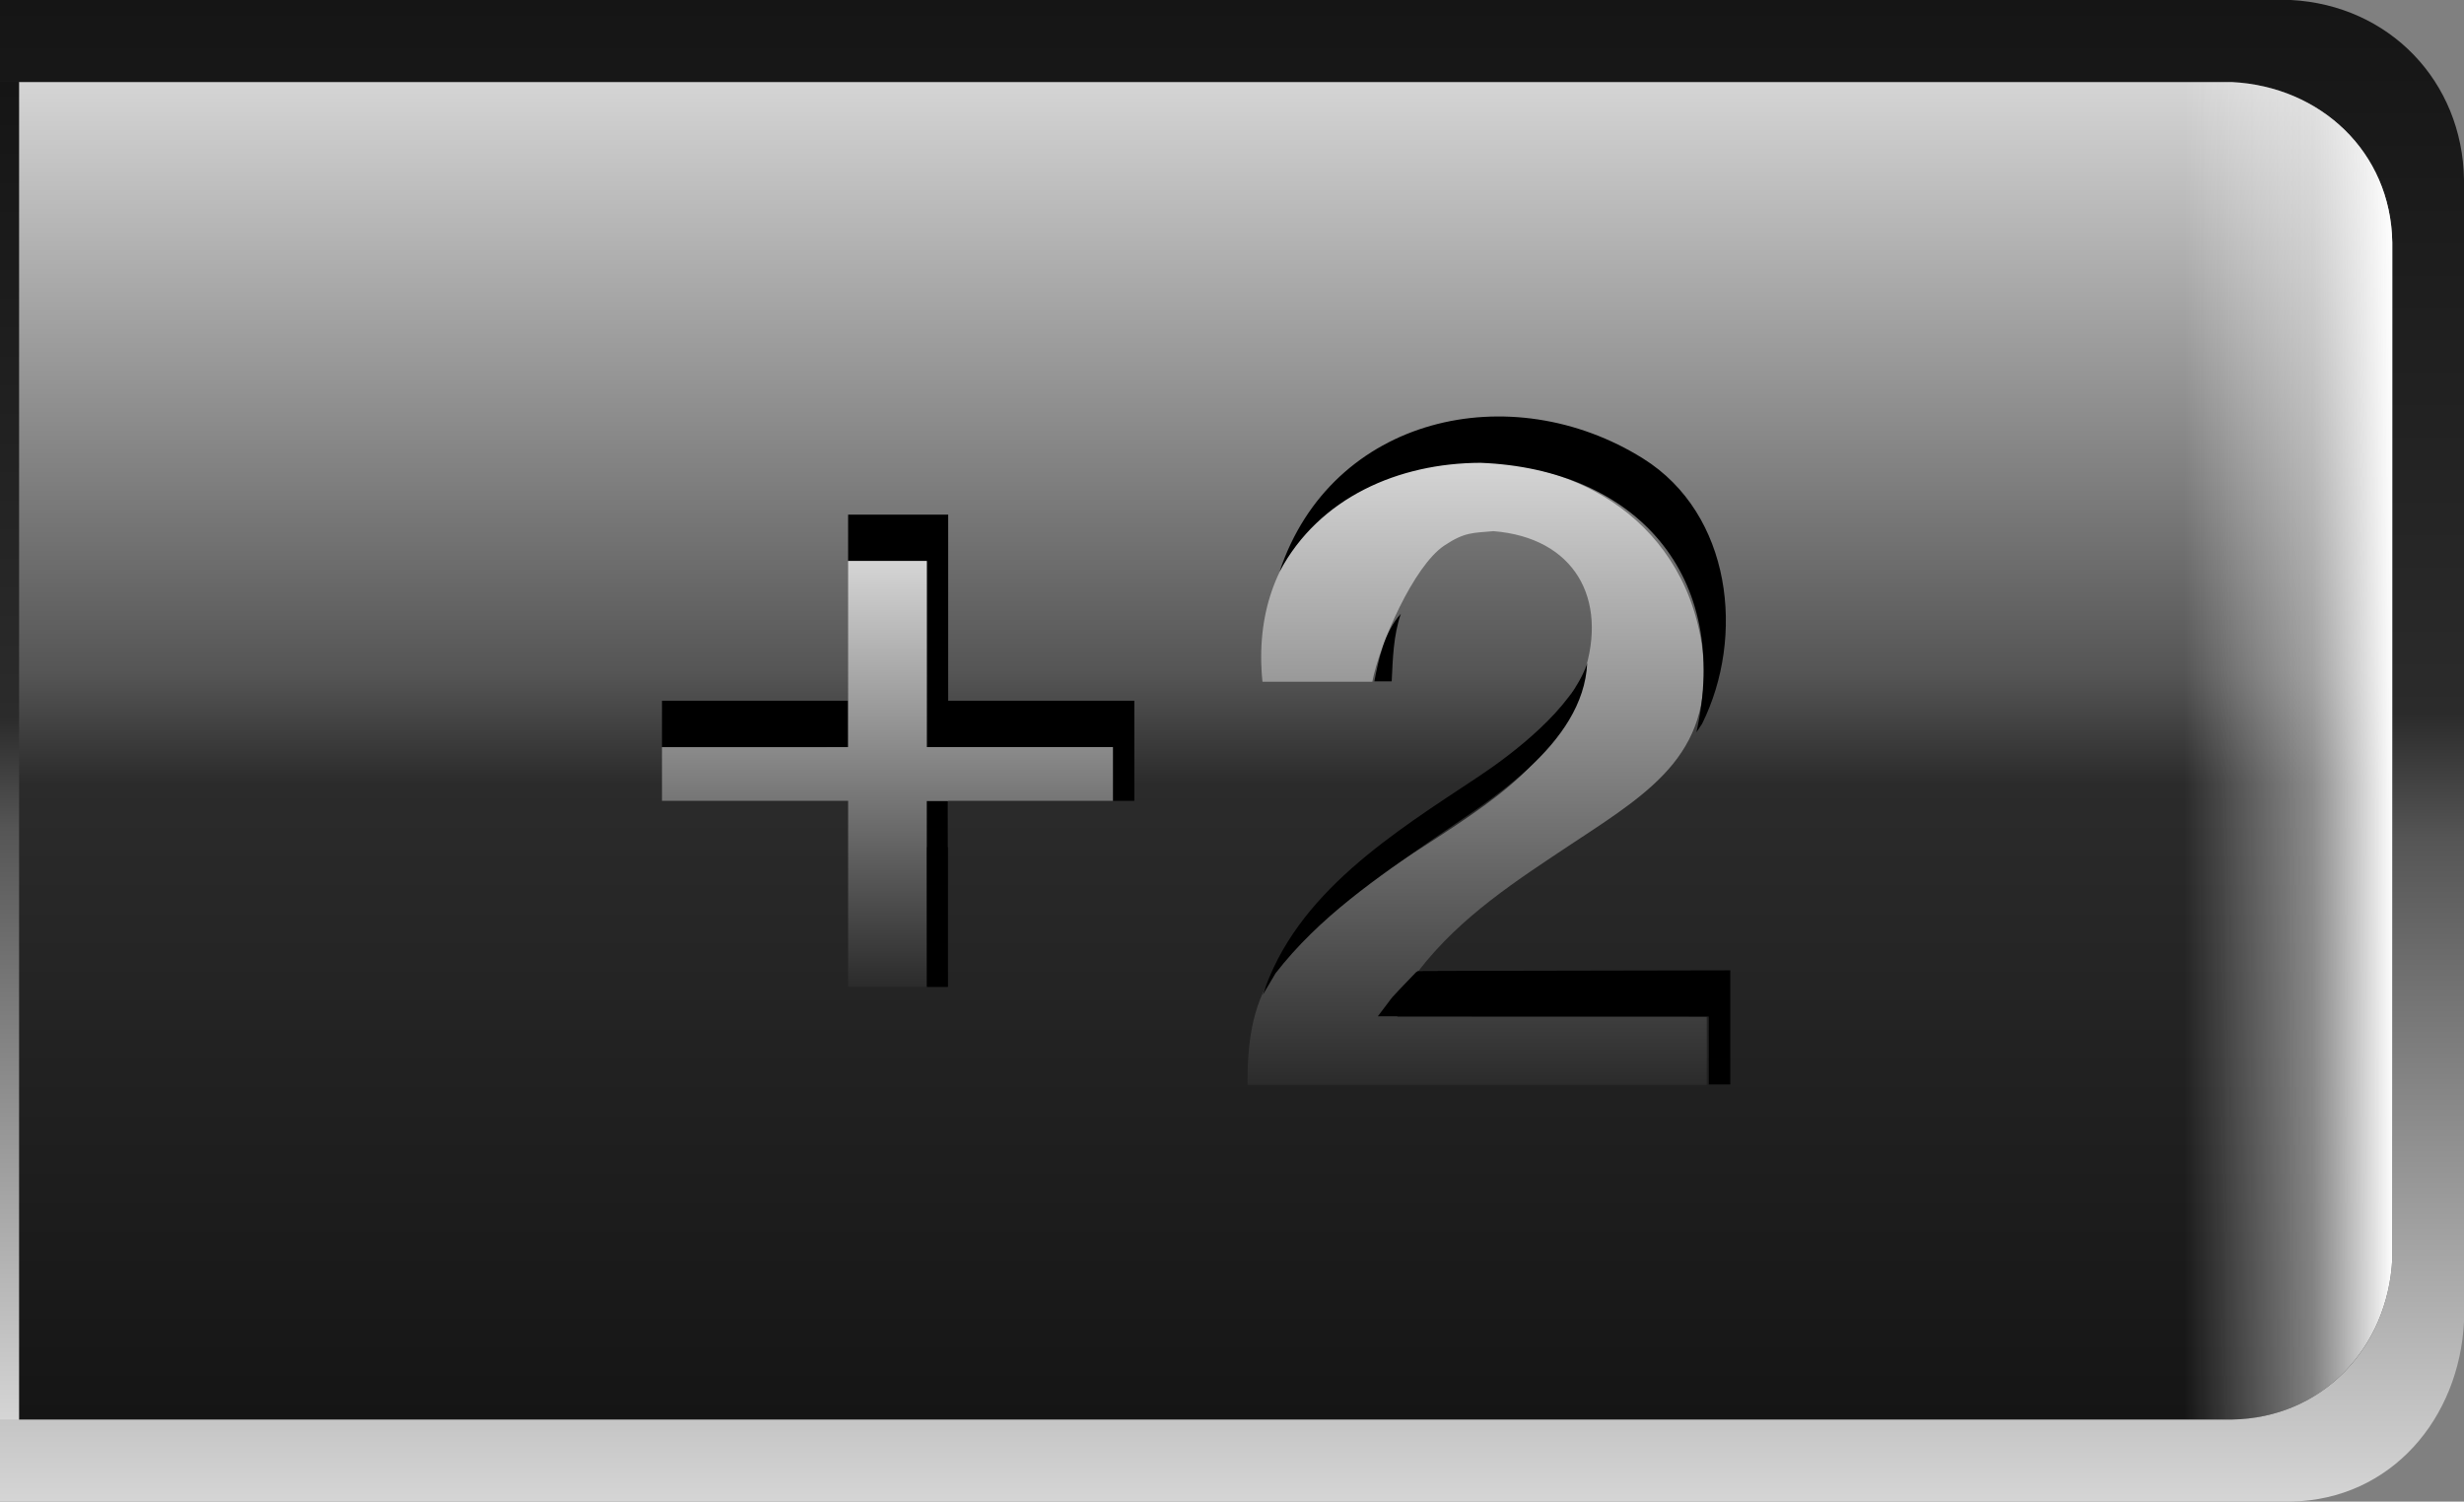 <?xml version="1.0" encoding="UTF-8"?>
<!DOCTYPE svg PUBLIC "-//W3C//DTD SVG 1.1//EN" "http://www.w3.org/Graphics/SVG/1.1/DTD/svg11.dtd">
<svg version="1.1" xmlns="http://www.w3.org/2000/svg" xmlns:xlink="http://www.w3.org/1999/xlink" x="0px" y="0px" width="184.411" height="112.388" viewBox="0, 0, 184.411, 112.388">
  <rect x="0" y="0" width="184.411" height="112.388" fill="#808080" stroke="none"/>
  <g id="Layer 1">
    <path d="M171.458,112.387 C178.992,112.242 184.061,106.128 184.412,98.914 L184.412,13.473 C184.31,6.066 178.796,0.385 171.458,0 L0,0 L0,112.387 z" fill="url(#Gradient_1)"/>
    <g>
      <g>
        <g>
          <path d="M1.417,106.245 L167.043,106.244 C173.83,106.134 178.709,100.854 179.043,94.244 L179.043,18.142 C178.933,11.355 173.653,6.476 167.043,6.142 L1.417,6.143 z" fill="url(#Gradient_2)"/>
          <path d="M1.417,106.245 L167.043,106.244 C173.83,106.134 178.709,100.854 179.043,94.244 L179.043,18.142 C178.933,11.355 173.653,6.476 167.043,6.142 L1.417,6.143 z" fill="url(#Gradient_3)"/>
        </g>
        <path d="M0,6.142 L1.417,6.142 L1.417,106.245 L0,106.245 z" fill="url(#Gradient_4)"/>
      </g>
      <g>
        <g>
          <path d="M93.365,81.194 C93.355,78.265 93.654,75.34 95.31,72.877 C96.533,71.056 98.241,69.509 99.868,68.082 C104.225,64.262 111.907,60.739 115.362,56.42 C115.6,56.077 115.882,55.761 116.075,55.391 C116.638,54.315 116.907,53.051 117.536,52.007 C117.895,51.411 118.309,51.072 118.554,50.398 C120.383,44.822 117.843,40.246 111.775,39.754 C110.227,39.896 109.632,39.809 108.1,40.829 C105.796,42.361 103.249,48.221 102.707,51.024 L94.485,51.024 C92.429,30.57 124.344,28.705 127.37,48.256 C128.45,56.174 123.796,59.099 117.786,63.055 C113.511,65.895 109.35,68.553 106.175,72.654 L107.643,72.654 L107.61,72.682 C105.155,75.26 106.131,74.085 104.565,76.108 L127.735,76.108 L127.735,81.194 z" fill="url(#Gradient_5)"/>
          <path d="M127.888,81.165 L127.888,76.079 L103.121,76.064 C104.687,74.041 103.525,75.343 105.98,72.765 L106.136,72.671 L129.498,72.625 L129.498,81.165 z M94.509,74.465 C97.002,66.828 104.316,62.328 110.651,58.126 C113.103,56.5 117.696,53.033 118.791,49.629 C118.509,55.767 111.29,59.997 107.378,62.709 C103.027,65.725 98.734,68.628 95.463,72.848 z M102.86,50.995 C103.187,49.287 103.628,47.274 104.842,45.937 C104.283,47.567 104.241,49.294 104.158,50.995 z M126.963,54.81 C129.58,43.115 122.462,35.099 110.808,34.639 C104.684,34.658 98.731,37.224 95.763,42.789 C99.655,31.099 113.105,28.142 122.977,34.322 C129.605,38.471 130.632,47.651 127.385,54.178 z" fill="#000000"/>
        </g>
        <g>
          <path d="M83.293,59.938 L83.293,55.917 L69.363,55.917 L69.363,41.987 L63.475,41.987 L63.475,38.518 L70.965,38.518 L70.965,52.448 L84.895,52.448 L84.895,59.938 z" fill="#000000"/>
          <path d="M63.475,73.868 L63.475,59.938 L49.545,59.938 L49.545,55.917 L61.873,55.917 L61.873,52.448 L63.475,52.448 L63.475,41.987 L69.363,41.987 L69.363,55.917 L83.293,55.917 L83.293,59.938 L70.965,59.938 L70.965,63.407 L69.363,63.407 L69.363,73.868 z" fill="url(#Gradient_6)"/>
          <path d="M69.363,73.868 L69.363,59.956 L70.95,59.956 L70.95,73.868 z" fill="#000000"/>
          <path d="M49.545,55.917 L49.545,52.448 L63.466,52.448 L63.466,55.917 z" fill="#000000"/>
        </g>
      </g>
    </g>
  </g>
  <defs>
    <linearGradient id="Gradient_1" gradientUnits="userSpaceOnUse" x1="-92.206" y1="0" x2="-92.206" y2="112.387" gradientTransform="matrix(-1, 0, 0, 1, 0, 0)">
      <stop offset="0" stop-color="#151515"/>
      <stop offset="0.475" stop-color="#2B2B2B"/>
      <stop offset="0.558" stop-color="#555555"/>
      <stop offset="1" stop-color="#D5D5D5"/>
    </linearGradient>
    <linearGradient id="Gradient_2" gradientUnits="userSpaceOnUse" x1="90.23" y1="6.142" x2="90.23" y2="106.245">
      <stop offset="0" stop-color="#D5D5D5"/>
      <stop offset="0.442" stop-color="#555555"/>
      <stop offset="0.525" stop-color="#2B2B2B"/>
      <stop offset="1" stop-color="#151515"/>
    </linearGradient>
    <linearGradient id="Gradient_3" gradientUnits="userSpaceOnUse" x1="1.307" y1="30.307" x2="179.118" y2="30.307">
      <stop offset="0" stop-color="#333333" stop-opacity="0"/>
      <stop offset="0.053" stop-color="#1A1A1A" stop-opacity="0"/>
      <stop offset="0.086" stop-color="#000000" stop-opacity="0"/>
      <stop offset="0.483" stop-color="#6C6C6C" stop-opacity="0"/>
      <stop offset="0.912" stop-color="#FFFFFF" stop-opacity="0"/>
      <stop offset="0.966" stop-color="#EFEFEF" stop-opacity="0.49"/>
      <stop offset="1" stop-color="#FFFFFF"/>
    </linearGradient>
    <linearGradient id="Gradient_4" gradientUnits="userSpaceOnUse" x1="0.709" y1="6.142" x2="0.709" y2="106.245">
      <stop offset="0" stop-color="#151515"/>
      <stop offset="0.475" stop-color="#2B2B2B"/>
      <stop offset="0.558" stop-color="#555555"/>
      <stop offset="1" stop-color="#D5D5D5"/>
    </linearGradient>
    <linearGradient id="Gradient_5" gradientUnits="userSpaceOnUse" x1="110.55" y1="81.194" x2="110.55" y2="34.589">
      <stop offset="0" stop-color="#2B2B2B"/>
      <stop offset="1" stop-color="#D5D5D5"/>
    </linearGradient>
    <linearGradient id="Gradient_6" gradientUnits="userSpaceOnUse" x1="66.419" y1="73.868" x2="66.419" y2="41.987">
      <stop offset="0" stop-color="#2B2B2B"/>
      <stop offset="1" stop-color="#D5D5D5"/>
    </linearGradient>
  </defs>
</svg>
